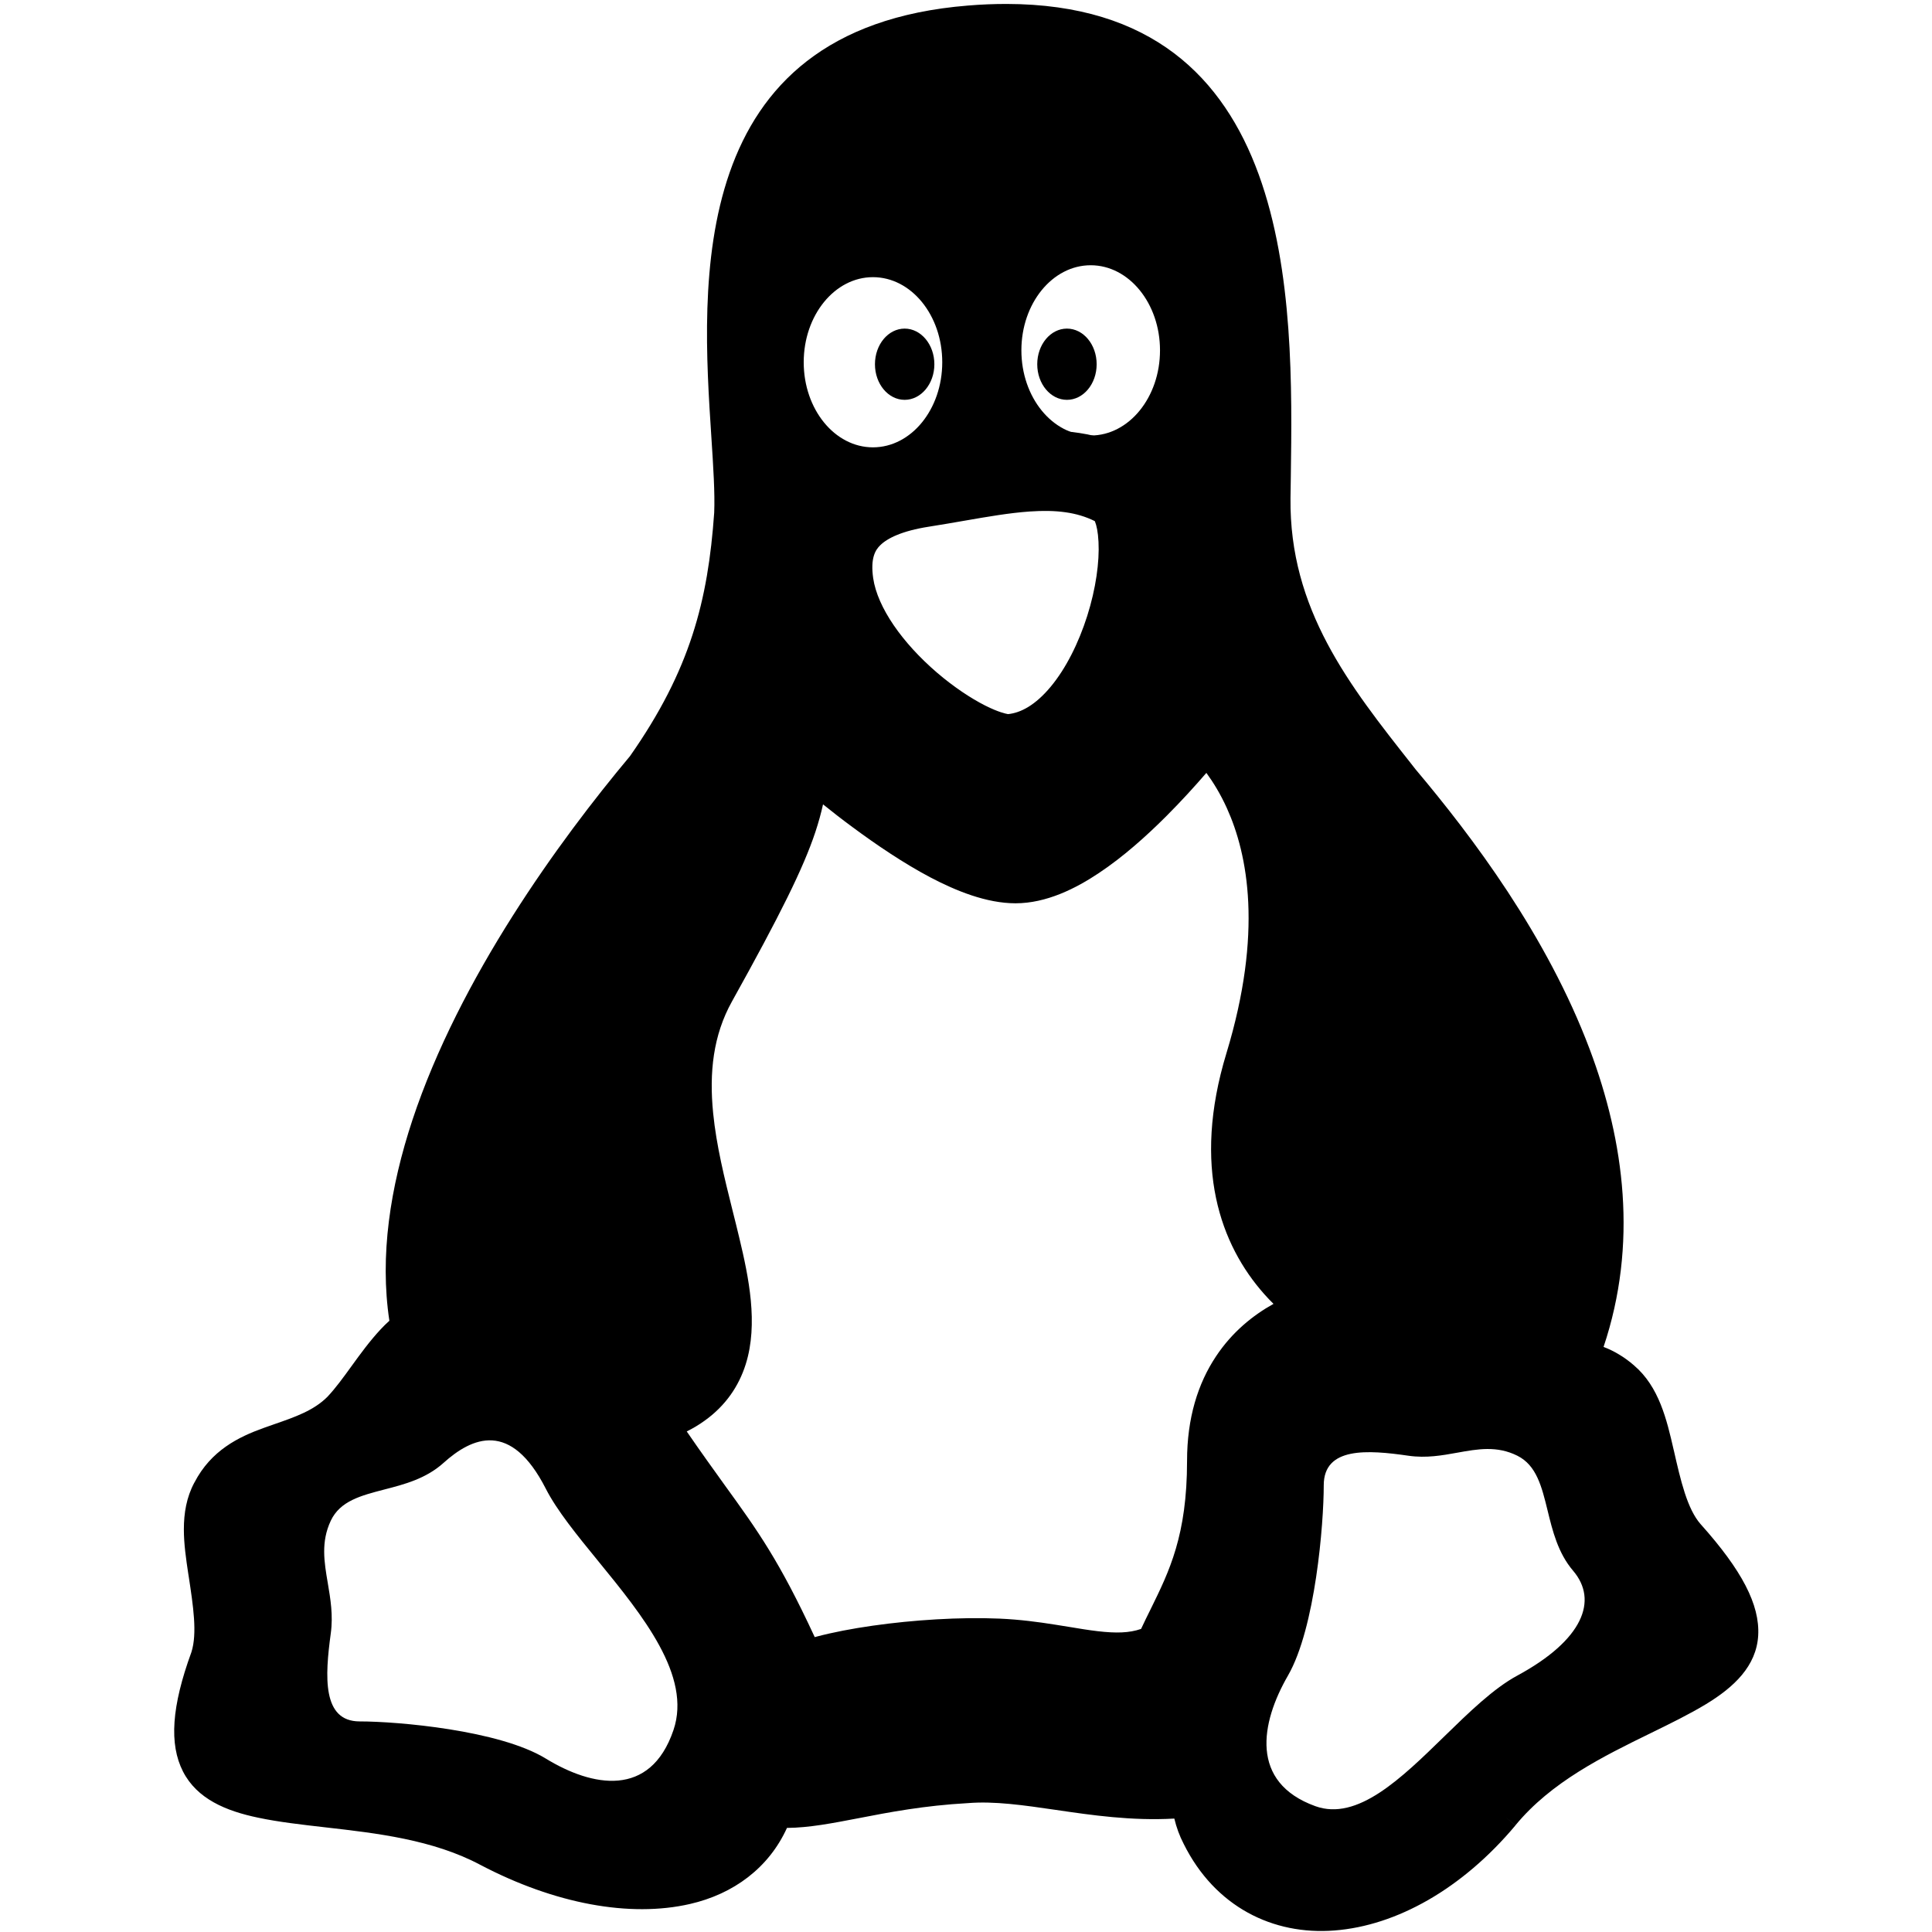 <svg width="24" height="24" viewBox="0 0 24 24" fill="none" xmlns="http://www.w3.org/2000/svg">
<path fill-rule="evenodd" clip-rule="evenodd" d="M21.126 18.934L21.127 18.935C21.639 19.507 21.862 19.934 21.841 20.316C21.819 20.698 21.538 20.96 21.192 21.17C20.987 21.294 20.751 21.41 20.505 21.53C19.918 21.817 19.269 22.135 18.825 22.675L18.703 22.574L18.825 22.676C18.164 23.465 17.348 23.921 16.579 23.981C15.812 24.042 15.093 23.686 14.705 22.907L14.704 22.905C14.652 22.805 14.614 22.7 14.588 22.591C14.058 22.621 13.564 22.549 13.114 22.483C12.716 22.425 12.351 22.372 12.024 22.399C11.479 22.429 11.043 22.513 10.667 22.586C10.335 22.65 10.049 22.705 9.776 22.707C9.55 23.204 9.112 23.528 8.571 23.652C7.825 23.823 6.891 23.651 5.969 23.167C5.38 22.853 4.682 22.773 4.042 22.7C3.746 22.666 3.462 22.634 3.207 22.58C2.804 22.496 2.447 22.346 2.273 22.006C2.1 21.666 2.131 21.199 2.378 20.523C2.452 20.29 2.4 19.95 2.345 19.588L2.339 19.551C2.312 19.371 2.284 19.183 2.284 18.998C2.284 18.798 2.316 18.601 2.414 18.418L2.415 18.417C2.622 18.017 2.963 17.851 3.274 17.739C3.32 17.722 3.365 17.707 3.41 17.691C3.667 17.602 3.897 17.522 4.067 17.352C4.169 17.244 4.266 17.11 4.368 16.969C4.478 16.817 4.594 16.658 4.728 16.514C4.762 16.477 4.799 16.441 4.837 16.407C4.715 15.601 4.847 14.749 5.123 13.914C5.71 12.144 6.947 10.443 7.826 9.393C8.575 8.324 8.795 7.462 8.872 6.369C8.882 6.125 8.861 5.803 8.837 5.432C8.712 3.528 8.505 0.353 12.024 0.069C12.191 0.055 12.35 0.049 12.503 0.049C16.117 0.054 16.065 3.729 16.035 5.924C16.033 6.015 16.032 6.104 16.031 6.189C16.016 7.57 16.761 8.513 17.537 9.496L17.583 9.555C18.291 10.395 19.217 11.624 19.748 13.035C20.18 14.184 20.348 15.455 19.92 16.732C19.984 16.756 20.048 16.787 20.111 16.825C20.175 16.863 20.237 16.908 20.298 16.961L20.3 16.963C20.609 17.227 20.705 17.634 20.791 18.011L20.793 18.018C20.878 18.393 20.959 18.744 21.126 18.934ZM19.543 19.514C19.854 19.88 19.668 20.371 18.85 20.814C18.553 20.974 18.249 21.271 17.942 21.57C17.405 22.094 16.861 22.625 16.34 22.437C15.523 22.142 15.659 21.404 16 20.814C16.34 20.223 16.444 18.93 16.444 18.451C16.444 17.971 16.988 18.01 17.499 18.084C17.717 18.115 17.914 18.08 18.102 18.046C18.357 18 18.596 17.957 18.85 18.084C19.087 18.203 19.152 18.467 19.224 18.761C19.286 19.015 19.353 19.292 19.543 19.514ZM6.779 18.491C6.346 17.643 5.866 17.851 5.508 18.174C5.29 18.37 5.02 18.44 4.771 18.504C4.484 18.579 4.225 18.645 4.109 18.891C3.985 19.155 4.027 19.403 4.072 19.666C4.105 19.862 4.14 20.066 4.109 20.291C4.037 20.821 3.999 21.384 4.468 21.384C4.937 21.384 6.202 21.492 6.779 21.845C7.356 22.198 8.078 22.339 8.366 21.492C8.595 20.819 7.983 20.068 7.43 19.391C7.167 19.069 6.918 18.764 6.779 18.491ZM10.352 7.254C10.244 6.507 10.711 6.167 11.459 6.049C11.597 6.027 11.732 6.004 11.864 5.981C12.624 5.849 13.282 5.735 13.869 6.049C14.557 6.418 13.918 9.247 12.566 9.369C12.024 9.418 10.509 8.336 10.352 7.254ZM9.861 20.975C10.188 20.746 11.489 20.567 12.393 20.607C12.687 20.619 12.951 20.663 13.195 20.703C13.703 20.786 14.126 20.856 14.557 20.607C14.609 20.483 14.669 20.361 14.732 20.234C14.97 19.755 15.246 19.197 15.246 18.148C15.246 16.377 17.016 16.377 17.016 16.377C17.016 16.377 14.951 15.738 15.713 13.229C16.689 10.018 14.951 8.852 14.951 8.852C14.951 8.852 13.549 10.721 12.615 10.721C11.68 10.721 9.861 9.025 9.861 9.025C9.841 9.162 9.826 9.28 9.813 9.388C9.728 10.073 9.697 10.327 8.656 12.197C8.115 13.167 8.386 14.246 8.621 15.181C8.909 16.332 9.143 17.264 7.746 17.508C8.125 18.088 8.395 18.463 8.616 18.768C9.07 19.396 9.315 19.735 9.861 20.975ZM11.705 4.5C11.705 5.084 11.32 5.557 10.844 5.557C10.369 5.557 9.984 5.084 9.984 4.5C9.984 3.916 10.369 3.443 10.844 3.443C11.32 3.443 11.705 3.916 11.705 4.5ZM13.549 5.41C14.024 5.41 14.41 4.936 14.41 4.352C14.41 3.768 14.024 3.295 13.549 3.295C13.074 3.295 12.688 3.768 12.688 4.352C12.688 4.936 13.074 5.41 13.549 5.41Z" fill="black"/>
<path fill-rule="evenodd" clip-rule="evenodd" d="M11.978 6.469C11.841 6.493 11.695 6.518 11.537 6.543C11.205 6.595 11.023 6.686 10.935 6.773C10.874 6.832 10.811 6.933 10.847 7.182C10.9 7.545 11.208 7.985 11.64 8.356C11.847 8.533 12.059 8.674 12.239 8.765C12.406 8.849 12.496 8.866 12.517 8.87C12.522 8.87 12.523 8.871 12.521 8.871C12.681 8.856 12.863 8.758 13.052 8.531C13.24 8.305 13.398 7.991 13.506 7.651C13.614 7.31 13.659 6.978 13.646 6.731C13.64 6.607 13.621 6.525 13.603 6.481C13.601 6.478 13.6 6.475 13.599 6.473C13.377 6.363 13.123 6.331 12.791 6.354C12.536 6.372 12.278 6.417 11.978 6.469ZM12.722 5.357C13.172 5.326 13.646 5.363 14.105 5.608C14.327 5.727 14.456 5.924 14.529 6.105C14.603 6.286 14.636 6.487 14.645 6.682C14.665 7.072 14.595 7.524 14.459 7.952C14.324 8.381 14.112 8.82 13.821 9.17C13.531 9.519 13.126 9.82 12.61 9.867C12.329 9.892 12.026 9.778 11.788 9.657C11.527 9.526 11.249 9.338 10.99 9.115C10.49 8.687 9.962 8.045 9.858 7.326C9.785 6.828 9.902 6.385 10.235 6.059C10.54 5.759 10.966 5.621 11.381 5.555C11.501 5.536 11.624 5.515 11.75 5.493C12.075 5.437 12.413 5.378 12.722 5.357ZM10.224 9.992C10.2 10.101 10.169 10.214 10.129 10.335C9.98 10.783 9.693 11.362 9.093 12.44C8.858 12.862 8.809 13.324 8.859 13.828C8.9 14.236 8.999 14.632 9.101 15.041C9.129 15.153 9.158 15.267 9.185 15.382C9.3 15.863 9.422 16.444 9.264 16.946C9.178 17.22 9.013 17.462 8.755 17.647C8.685 17.698 8.611 17.742 8.531 17.782C8.712 18.046 8.866 18.258 9.002 18.448C9.415 19.019 9.68 19.386 10.121 20.337C10.127 20.335 10.133 20.334 10.139 20.332C10.346 20.277 10.587 20.231 10.84 20.195C11.343 20.123 11.926 20.086 12.415 20.107C12.669 20.118 12.898 20.149 13.101 20.181C13.168 20.192 13.23 20.202 13.288 20.211C13.414 20.232 13.523 20.25 13.634 20.263C13.864 20.29 14.028 20.286 14.175 20.235C14.215 20.149 14.255 20.067 14.296 19.985C14.525 19.519 14.746 19.072 14.746 18.148C14.746 17.617 14.88 17.187 15.107 16.847C15.308 16.545 15.566 16.338 15.82 16.197C15.781 16.159 15.743 16.119 15.705 16.076C15.164 15.467 14.805 14.498 15.235 13.084C15.691 11.582 15.5 10.613 15.242 10.042C15.161 9.862 15.07 9.716 14.986 9.601C14.848 9.761 14.677 9.95 14.487 10.14C14.241 10.386 13.952 10.645 13.651 10.845C13.364 11.037 12.999 11.221 12.615 11.221C12.254 11.221 11.875 11.066 11.557 10.899C11.224 10.723 10.886 10.494 10.589 10.274C10.46 10.179 10.337 10.083 10.224 9.992ZM14.951 8.852C15.229 8.437 15.23 8.438 15.23 8.438L15.232 8.439L15.236 8.441L15.244 8.448C15.251 8.452 15.259 8.458 15.269 8.466C15.289 8.48 15.314 8.5 15.344 8.525C15.405 8.576 15.485 8.648 15.574 8.745C15.753 8.939 15.972 9.229 16.154 9.631C16.521 10.446 16.711 11.666 16.192 13.375C15.859 14.469 16.152 15.074 16.453 15.412C16.615 15.594 16.799 15.719 16.945 15.799C17.017 15.838 17.078 15.865 17.118 15.882C17.138 15.89 17.152 15.895 17.16 15.898L17.167 15.9L17.166 15.9L17.165 15.9C17.165 15.9 17.165 15.899 17.164 15.902L17.017 16.875C17.017 16.877 17.017 16.877 17.017 16.877L17.018 16.877L17.019 16.877L17.013 16.877C17.006 16.877 16.993 16.878 16.976 16.879C16.941 16.882 16.887 16.887 16.822 16.898C16.689 16.92 16.519 16.964 16.355 17.046C16.193 17.127 16.046 17.24 15.939 17.401C15.833 17.559 15.746 17.792 15.746 18.148C15.746 19.325 15.41 19.998 15.169 20.481C15.112 20.596 15.06 20.701 15.019 20.799L14.954 20.955L14.807 21.04C14.352 21.302 13.911 21.303 13.516 21.256C13.382 21.24 13.238 21.217 13.101 21.194C13.048 21.185 12.996 21.177 12.946 21.169C12.758 21.14 12.571 21.115 12.372 21.106C11.956 21.088 11.436 21.12 10.981 21.185C10.755 21.218 10.554 21.257 10.396 21.299C10.317 21.32 10.255 21.34 10.208 21.358C10.164 21.375 10.147 21.386 10.147 21.386L9.648 21.734L9.403 21.177C8.879 19.985 8.665 19.69 8.23 19.089C8.009 18.784 7.731 18.401 7.327 17.782L6.913 17.146L7.66 17.016C7.93 16.968 8.084 16.898 8.171 16.836C8.248 16.78 8.287 16.721 8.31 16.646C8.372 16.448 8.337 16.135 8.213 15.614C8.19 15.522 8.166 15.423 8.14 15.321C8.035 14.905 7.912 14.416 7.864 13.927C7.802 13.301 7.851 12.613 8.219 11.954C8.824 10.867 9.065 10.365 9.18 10.019C9.26 9.78 9.279 9.628 9.311 9.365C9.325 9.252 9.341 9.12 9.366 8.952L9.504 8.008L10.201 8.659L10.205 8.662L10.219 8.675C10.232 8.687 10.251 8.704 10.275 8.726C10.324 8.77 10.396 8.834 10.485 8.91C10.665 9.064 10.912 9.268 11.185 9.471C11.461 9.676 11.753 9.871 12.023 10.014C12.309 10.165 12.508 10.221 12.615 10.221C12.698 10.221 12.859 10.172 13.097 10.013C13.321 9.864 13.558 9.655 13.78 9.433C13.999 9.214 14.193 8.992 14.333 8.824C14.403 8.741 14.458 8.672 14.496 8.624C14.514 8.6 14.529 8.581 14.538 8.569L14.548 8.556L14.551 8.553L14.835 8.173L15.23 8.438L14.951 8.852Z" fill="black"/>
<path d="M11.607 4.525C11.607 4.769 11.441 4.967 11.238 4.967C11.034 4.967 10.869 4.769 10.869 4.525C10.869 4.28 11.034 4.082 11.238 4.082C11.441 4.082 11.607 4.28 11.607 4.525Z" fill="black"/>
<path d="M13.623 4.525C13.623 4.769 13.458 4.967 13.254 4.967C13.05 4.967 12.885 4.769 12.885 4.525C12.885 4.28 13.05 4.082 13.254 4.082C13.458 4.082 13.623 4.28 13.623 4.525Z" fill="black"/>
</svg>
